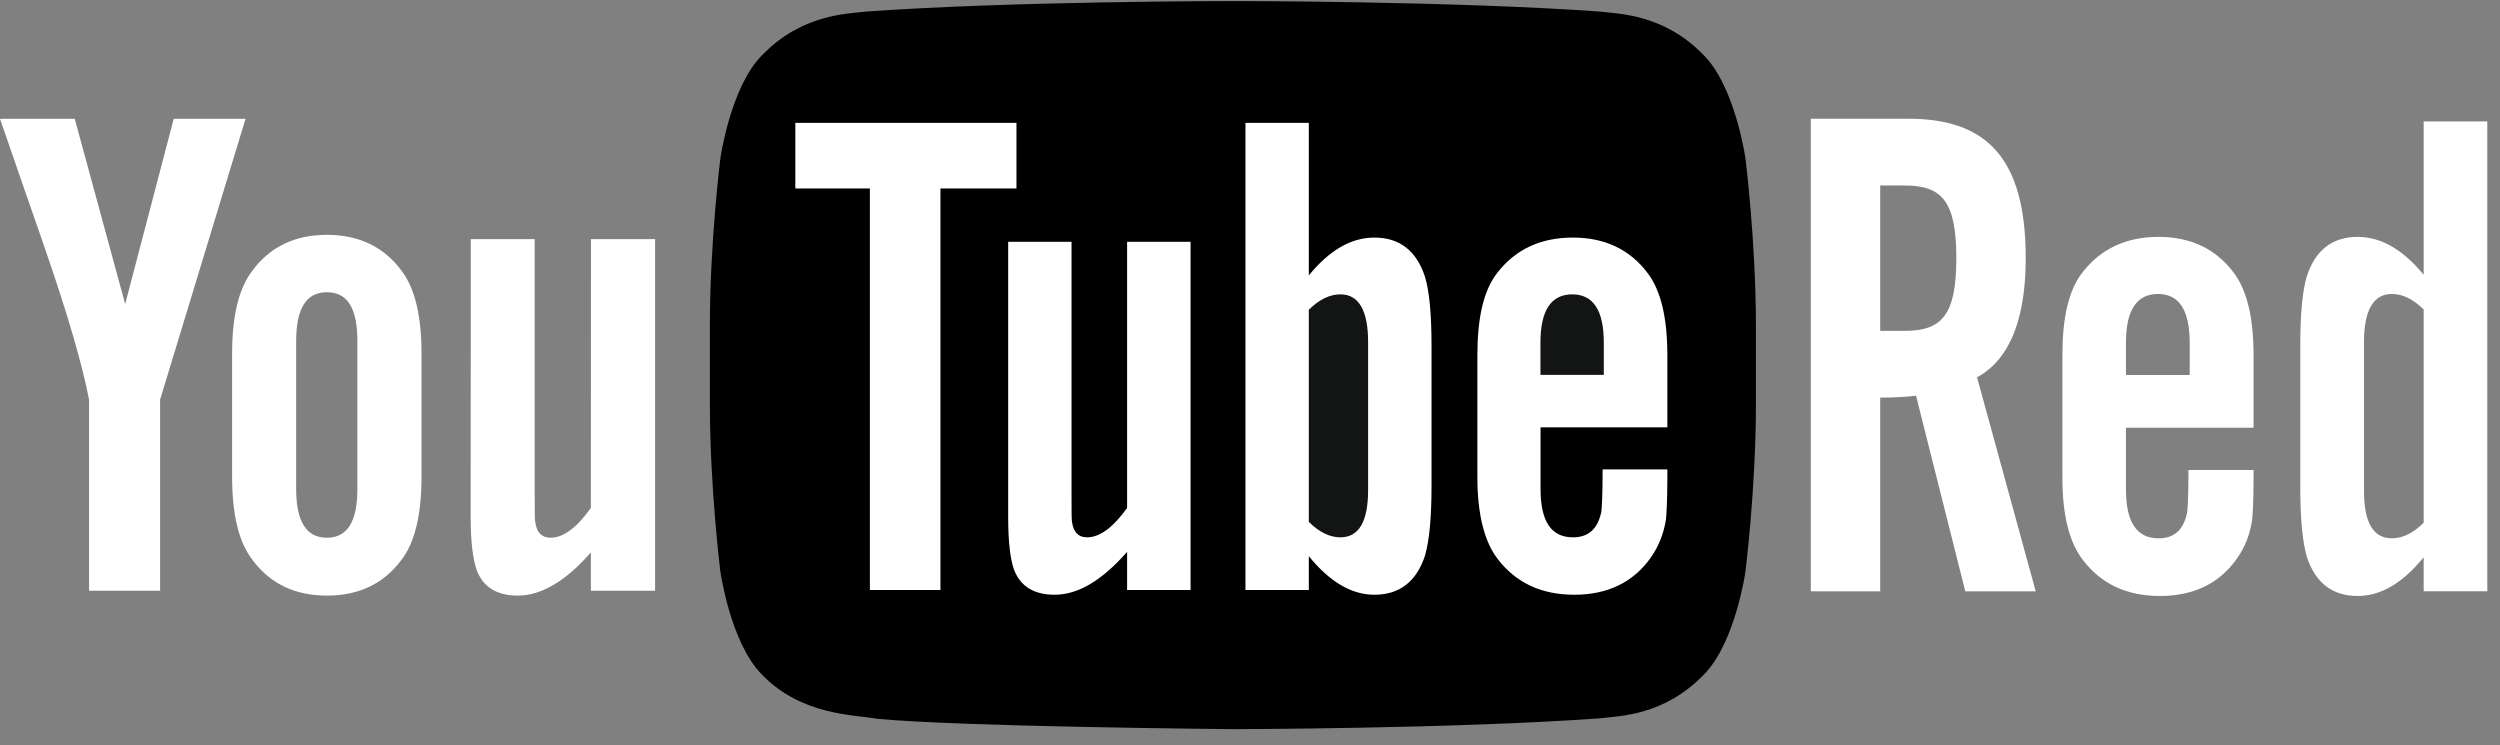 <?xml version="1.0" encoding="UTF-8"?>
<svg width="151px" height="45px" viewBox="0 0 151 45" version="1.1" xmlns="http://www.w3.org/2000/svg" xmlns:xlink="http://www.w3.org/1999/xlink">
    <rect x="0" y="0" width="151" height="45" fill="#808080" stroke="none"/>
    <!-- Generator: Sketch 42 (36781) - http://www.bohemiancoding.com/sketch -->
    <title>youtube-red</title>
    <desc>Created with Sketch.</desc>
    <defs>
        <polygon id="path-1" points="63.267 44.031 0.086 44.031 0.086 0.064 63.267 0.064"></polygon>
    </defs>
    <g id="Page-1" stroke="none" stroke-width="1" fill="none" fill-rule="evenodd">
        <g id="youtube-red">
            <rect id="Rectangle" fill="#FFFFFF" x="47" y="6" width="55" height="32"></rect>
            <path d="M80.963,17.779 C80.328,17.779 79.693,18.077 79.052,18.709 L79.052,31.521 C79.693,32.158 80.328,32.455 80.963,32.455 C82.062,32.455 82.633,31.521 82.633,29.621 L82.633,20.649 C82.633,18.749 82.069,17.779 80.963,17.779" id="Fill-1" fill="#121513" fill-rule="nonzero"></path>
            <g id="Group-5" transform="translate(42.791, 0)">
                <g id="Fill-2-Clipped">
                    <mask id="mask-2" fill="white">
                        <use xlink:href="#path-1"></use>
                    </mask>
                    <g id="path-1"></g>
                    <path d="M52.174,17.779 C50.893,17.779 50.252,18.749 50.252,20.696 L50.252,22.642 L54.079,22.642 L54.079,20.696 C54.079,18.749 53.444,17.779 52.174,17.779" id="Fill-2" fill="#121513" fill-rule="nonzero" mask="url(#mask-2)"></path>
                </g>
                <g id="Fill-4-Clipped" fill-rule="nonzero" fill="#000000">
                    <path d="M62.632,9.55 C62.632,9.55 62.014,5.242 60.122,3.342 C57.723,0.853 55.025,0.841 53.791,0.695 C44.95,0.064 31.688,0.064 31.688,0.064 L31.665,0.064 C31.665,0.064 18.403,0.064 9.562,0.695 C8.327,0.841 5.635,0.853 3.231,3.342 C1.338,5.242 0.721,9.55 0.721,9.55 C0.721,9.55 0.086,14.605 0.086,19.673 L0.086,24.419 C0.086,29.475 0.721,34.537 0.721,34.537 C0.721,34.537 1.338,38.85 3.231,40.744 C5.635,43.234 8.792,43.157 10.196,43.415 C15.252,43.9 31.677,44.04 31.677,44.04 C31.677,44.04 44.95,44.023 53.791,43.391 C55.025,43.245 57.723,43.234 60.122,40.744 C62.014,38.85 62.632,34.537 62.632,34.537 C62.632,34.537 63.267,29.475 63.267,24.419 L63.267,19.673 C63.267,14.605 62.632,9.55 62.632,9.55 L62.632,9.55 Z M14.012,35.635 L9.75,35.635 L9.75,11.385 L5.247,11.385 L5.247,7.422 L18.603,7.422 L18.603,11.385 L14.012,11.385 L14.012,35.635 Z M25.286,35.635 L25.286,33.332 C23.758,35.074 22.318,35.922 20.907,35.922 C19.673,35.922 18.826,35.425 18.438,34.361 C18.226,33.718 18.103,32.713 18.103,31.228 L18.103,14.605 L21.93,14.605 L21.93,21.149 L21.93,30.082 C21.93,30.977 21.93,31.444 21.965,31.567 C22.059,32.158 22.353,32.455 22.864,32.455 C23.628,32.455 24.434,31.871 25.286,30.679 L25.286,14.605 L29.119,14.605 L29.119,24.139 L29.119,35.635 L25.286,35.635 Z M43.674,29.317 C43.674,31.263 43.539,32.666 43.28,33.555 C42.769,35.121 41.746,35.922 40.224,35.922 C38.86,35.922 37.543,35.168 36.261,33.595 L36.261,35.635 L32.435,35.635 L32.435,24.286 L32.435,7.422 L36.261,7.422 L36.261,16.634 C37.502,15.114 38.818,14.349 40.224,14.349 C41.746,14.349 42.775,15.155 43.28,16.727 C43.539,17.569 43.674,18.96 43.674,20.953 L43.674,29.317 Z M57.917,25.81 L50.258,25.81 L50.258,29.539 C50.258,31.485 50.899,32.455 52.215,32.455 C53.156,32.455 53.708,31.947 53.926,30.93 C53.961,30.726 54.008,29.878 54.008,28.352 L57.917,28.352 L57.917,28.907 C57.917,30.136 57.87,30.977 57.835,31.363 C57.706,32.204 57.406,32.97 56.942,33.642 C55.883,35.168 54.308,35.922 52.303,35.922 C50.304,35.922 48.776,35.203 47.671,33.765 C46.86,32.713 46.443,31.053 46.443,28.82 L46.443,21.462 C46.443,19.217 46.807,17.569 47.624,16.505 C48.729,15.067 50.258,14.349 52.215,14.349 C54.137,14.349 55.66,15.067 56.735,16.505 C57.535,17.569 57.917,19.217 57.917,21.462 L57.917,25.81 Z" id="Fill-4"></path>
                </g>
            </g>
            <path d="M9.67,24.138 L9.67,35.682 L5.379,35.682 L5.379,24.138 C4.985,22.087 4.126,19.095 2.751,15.114 C1.84,12.472 0.906,9.819 0,7.177 L4.515,7.177 L7.56,18.364 L10.493,7.177 L14.831,7.177 L9.67,24.138 Z M24.26,33.8 C23.191,35.249 21.686,35.974 19.74,35.974 C17.812,35.974 16.301,35.249 15.237,33.8 C14.414,32.736 14.02,31.058 14.02,28.803 L14.02,21.362 C14.02,19.095 14.414,17.434 15.237,16.359 C16.301,14.91 17.812,14.185 19.74,14.185 C21.686,14.185 23.191,14.909 24.26,16.359 C25.071,17.434 25.459,19.095 25.459,21.362 L25.459,28.803 C25.459,31.058 25.071,32.736 24.26,33.8 L24.26,33.8 Z M21.586,20.591 C21.586,18.621 20.992,17.651 19.74,17.651 C18.494,17.651 17.894,18.621 17.888,20.591 L17.888,29.528 C17.888,31.491 18.494,32.479 19.74,32.479 C20.992,32.479 21.586,31.491 21.586,29.528 L21.586,20.591 Z M35.688,35.682 L35.688,33.367 C34.153,35.121 32.678,35.974 31.274,35.974 C30.027,35.974 29.163,35.472 28.781,34.396 C28.563,33.753 28.428,32.736 28.428,31.234 L28.434,14.442 L32.296,14.442 L32.296,30.077 C32.296,30.983 32.296,31.45 32.337,31.573 C32.425,32.175 32.731,32.479 33.249,32.479 C34.024,32.479 34.836,31.883 35.688,30.679 L35.694,14.442 L39.568,14.442 L39.568,35.682 L35.688,35.682 Z" id="Fill-6" fill="#FFFFFF" fill-rule="nonzero"></path>
            <path d="M113.565,35.717 L109.373,35.717 L109.373,7.171 L115.258,7.171 C119.954,7.171 122.353,9.503 122.353,15.587 C122.353,20.181 120.836,22.034 119.413,22.788 L122.958,35.717 L118.703,35.717 L115.728,23.899 C115.187,23.975 114.311,24.016 113.565,24.016 L113.565,35.717 Z M113.565,19.983 L115.052,19.983 C117.315,19.983 118.162,18.995 118.162,15.587 C118.162,12.192 117.315,11.204 115.052,11.204 L113.565,11.204 L113.565,19.983 Z" id="Fill-7" fill="#FFFFFF" fill-rule="nonzero"></path>
            <path d="M138.936,20.947 L138.936,29.364 C138.936,31.316 139.071,32.725 139.33,33.624 C139.841,35.197 140.87,35.997 142.404,35.997 C143.774,35.997 145.102,35.243 146.39,33.66 L146.39,35.712 L150.233,35.712 L150.233,7.334 L146.39,7.334 L146.39,16.598 C145.143,15.079 143.815,14.308 142.404,14.308 C140.87,14.308 139.841,15.109 139.33,16.698 C139.071,17.546 138.936,18.942 138.936,20.947 M142.786,20.644 C142.786,18.738 143.356,17.756 144.462,17.756 C145.102,17.756 145.743,18.054 146.39,18.691 L146.39,31.573 C145.743,32.216 145.102,32.514 144.462,32.514 C143.356,32.514 142.786,31.573 142.786,29.668" id="Fill-8" fill="#FFFFFF" fill-rule="nonzero"></path>
            <path d="M136.115,25.834 L136.115,21.462 C136.115,19.199 135.726,17.546 134.921,16.476 C133.845,15.032 132.311,14.308 130.377,14.308 C128.408,14.308 126.873,15.032 125.763,16.476 C124.94,17.546 124.569,19.199 124.569,21.462 L124.569,28.867 C124.569,31.111 124.986,32.771 125.81,33.829 C126.921,35.278 128.455,35.997 130.471,35.997 C132.482,35.997 134.069,35.243 135.133,33.706 C135.603,33.028 135.903,32.262 136.027,31.415 C136.067,31.029 136.115,30.182 136.115,28.942 L136.115,28.387 L132.182,28.387 C132.182,29.924 132.135,30.772 132.1,30.982 C131.876,32.005 131.323,32.514 130.377,32.514 C129.055,32.514 128.408,31.537 128.408,29.579 L128.408,25.834 L136.115,25.834 Z M128.408,20.69 C128.408,18.738 129.055,17.756 130.342,17.756 C131.617,17.756 132.258,18.738 132.258,20.69 L132.258,22.648 L128.408,22.648 L128.408,20.69 Z" id="Fill-9" fill="#FFFFFF" fill-rule="nonzero"></path>
        </g>
    </g>
</svg>
